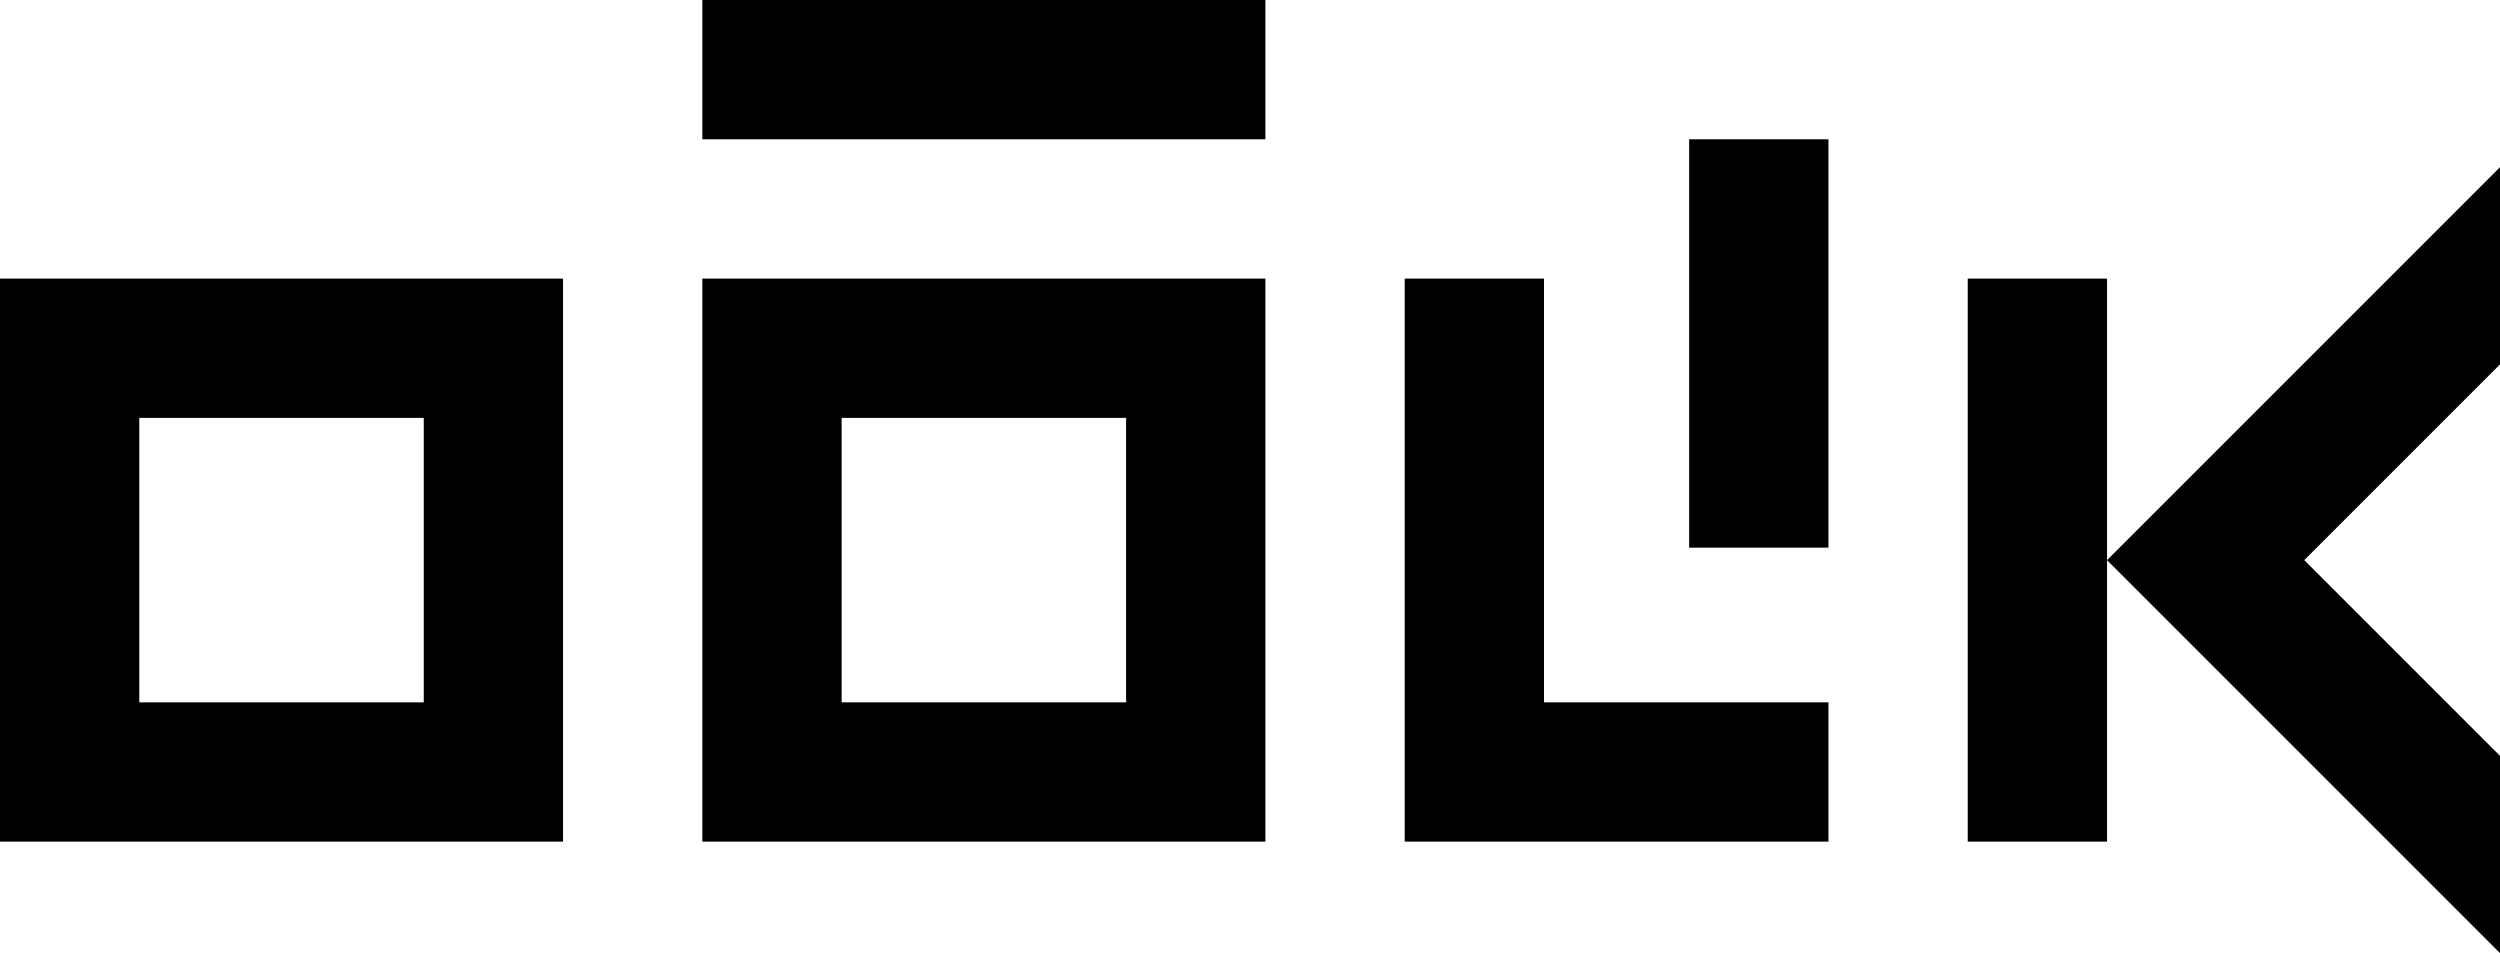 <svg viewBox="0 0 341 130" xmlns="http://www.w3.org/2000/svg">
	<path d="M76.8 114.8H0V38H76.8V114.8ZM19 95.8H57.8V57H19V95.8Z"></path>
	<path d="M172.6 114.8H95.8V38H172.6V114.8ZM114.8 95.8H153.6V57H114.8V95.8Z"></path>
	<path d="M249.4 19H230.4V74.7H249.4V19Z"></path>
	<path d="M287.4 38H268.4V114.8H287.4V38Z"></path>
	<path d="M172.6 0H95.8V19H172.6V0Z"></path>
	<path d="M341 103.1L314.3 76.4L341 49.7V22.8L287.4 76.4L341 130V103.1Z"></path>
	<path d="M210.6 95.8V38H191.6V114.8H249.4V95.8H210.6Z"></path>
</svg>
